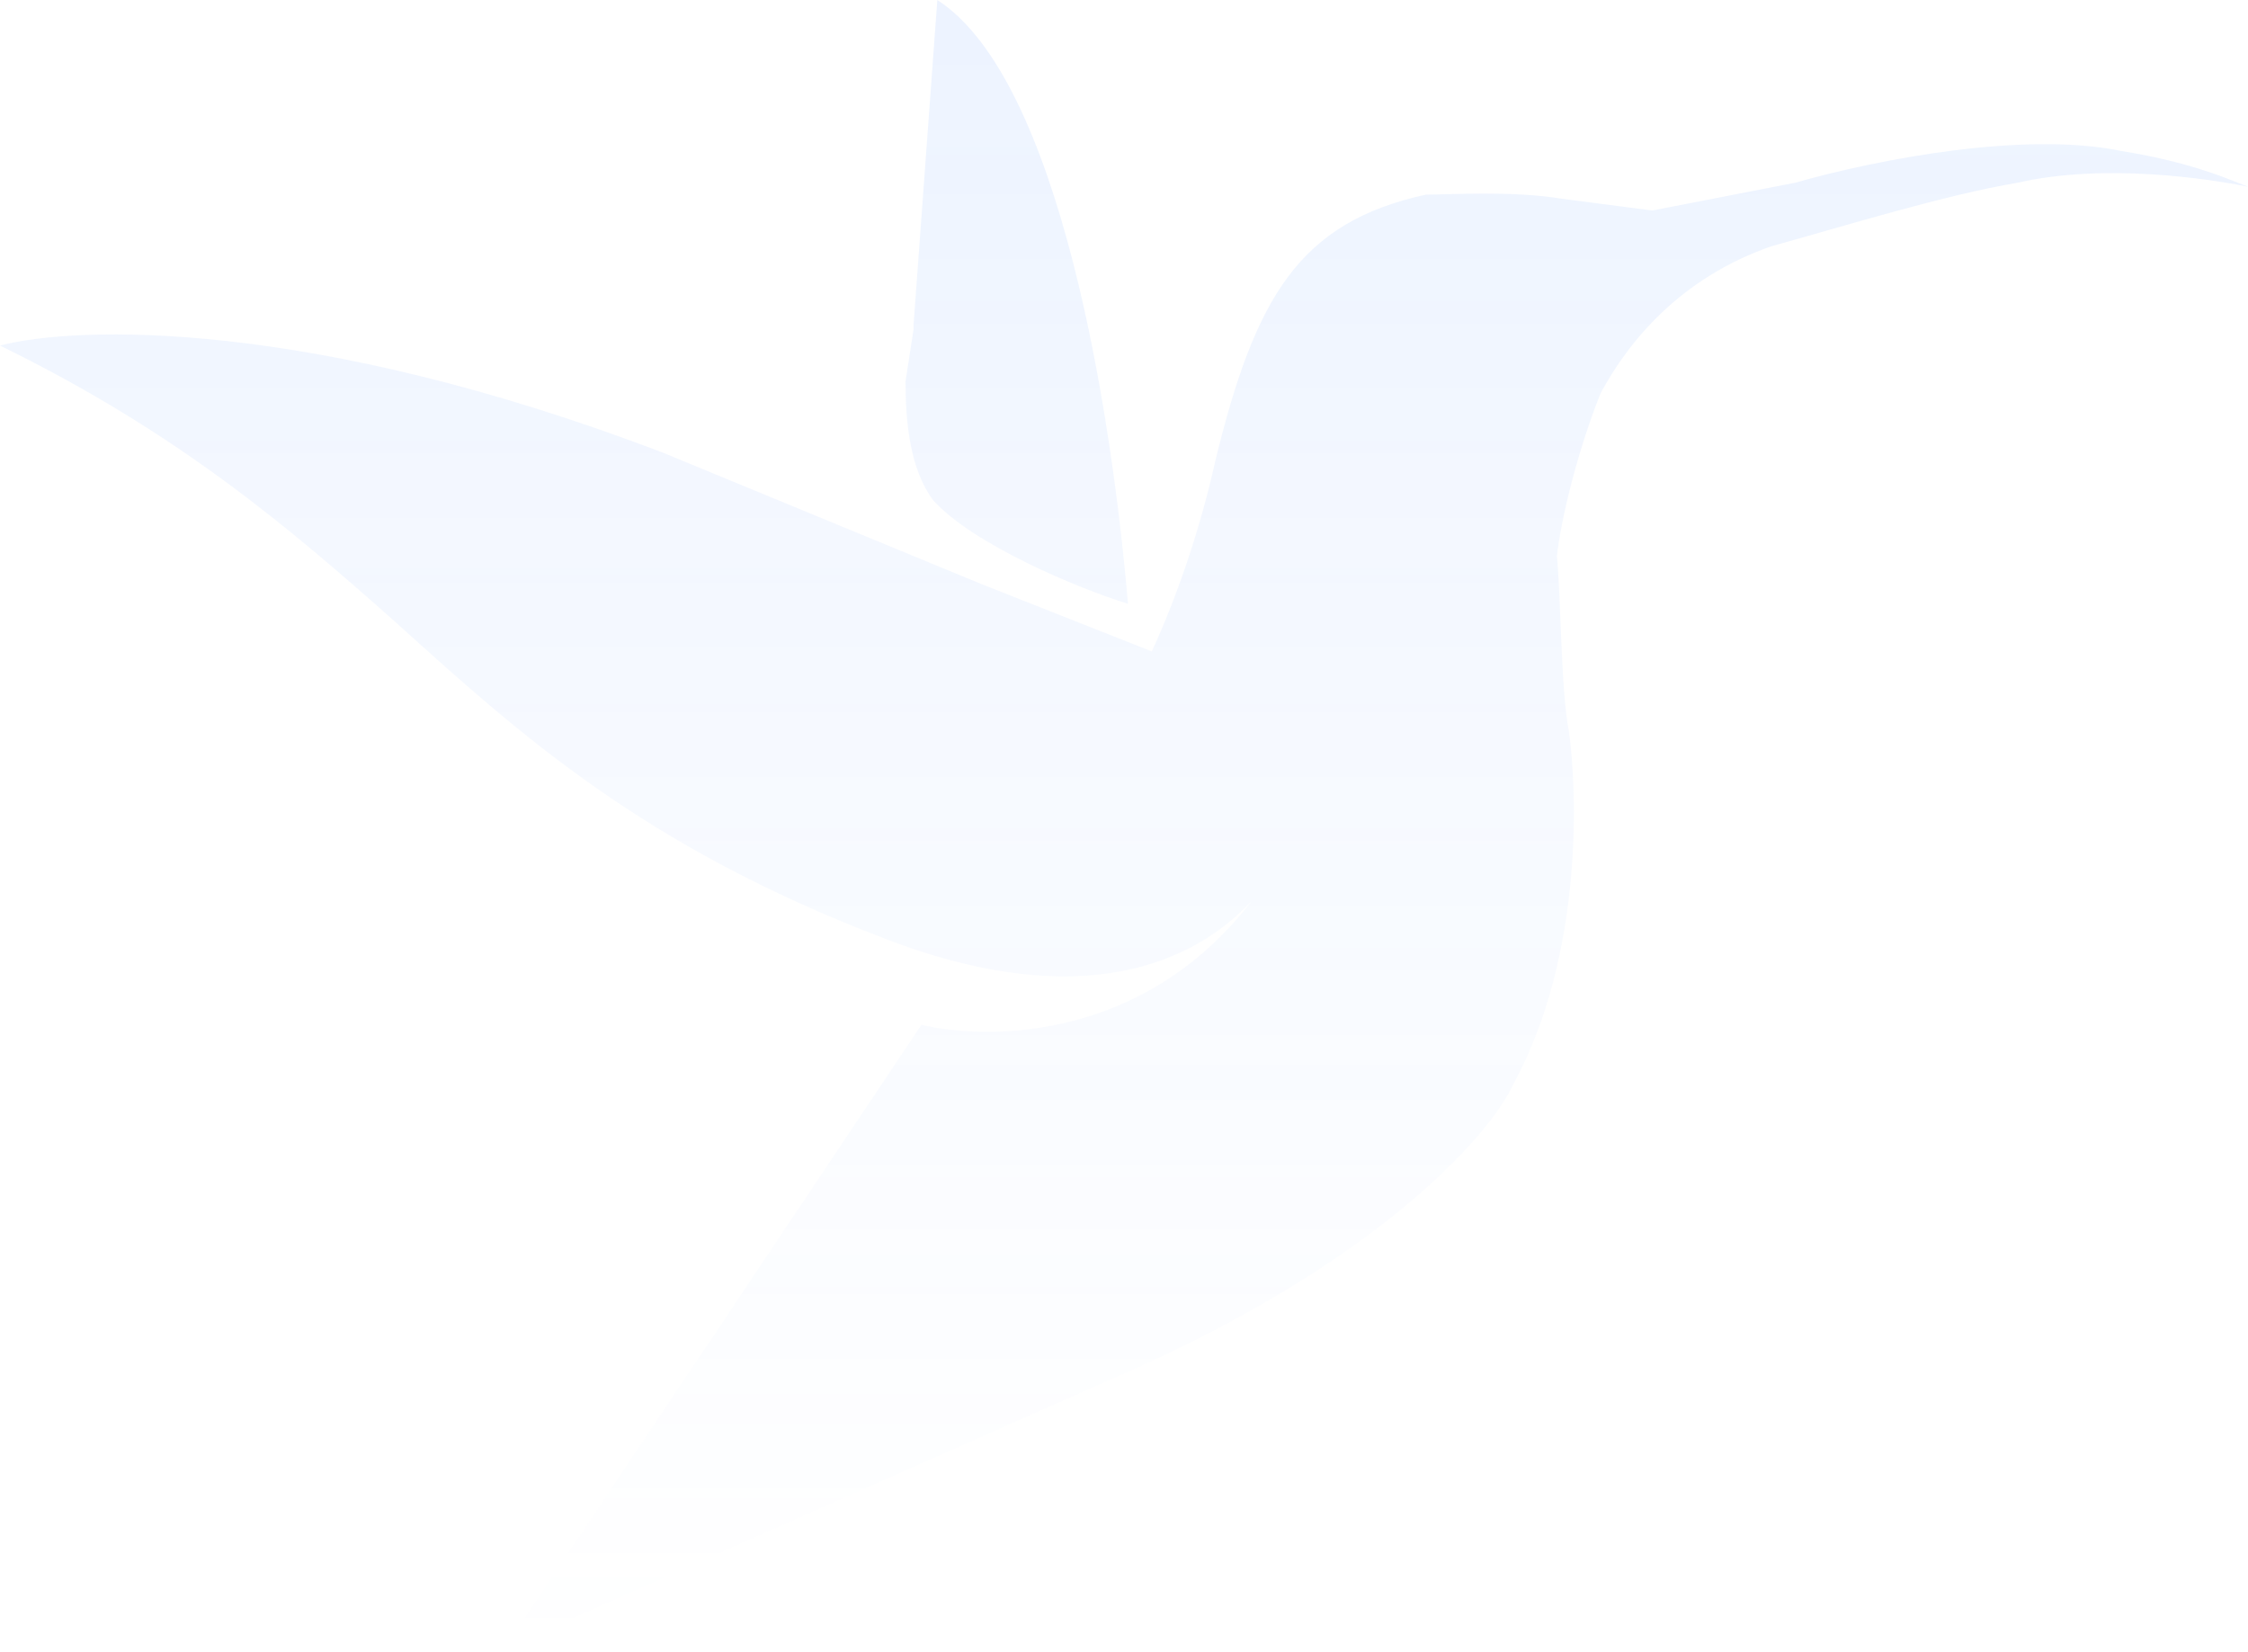<svg width="566" height="416" viewBox="0 0 566 416" fill="none" xmlns="http://www.w3.org/2000/svg"><path fill-rule="evenodd" clip-rule="evenodd" d="M230 82v1l-2 13c0 10 1 22 7 30 10 11 36 22 49 26-4-47-17-132-48-152l-6 82zm278-36c-18 3-44 11-62 16-23 8-36 24-43 37-6 15-10 32-11 41 1 10 1 34 3 44 2 14 4 56-14 89-6 13-35 46-103 75l-151 67 105-157c17 4 56 4 83-31-17 18-47 27-93 9-60-23-91-51-122-79-27-24-55-48-100-70 19-5 78-7 167 27l80 33 43 17c6-13 12-30 16-48 10-41 21-60 53-67 6 0 22-1 34 1l23 3 36-7c21-6 58-13 82-8 19 3 29 8 32 9-10-2-36-6-58-1z" fill="url(#paint0_linear)" fill-opacity=".1"/><defs><linearGradient id="paint0_linear" x1="283" y1="0" x2="283" y2="415.4" gradientUnits="userSpaceOnUse"><stop stop-color="#4387FF"/><stop offset="1" stop-color="#74A6FF" stop-opacity="0"/></linearGradient></defs></svg>